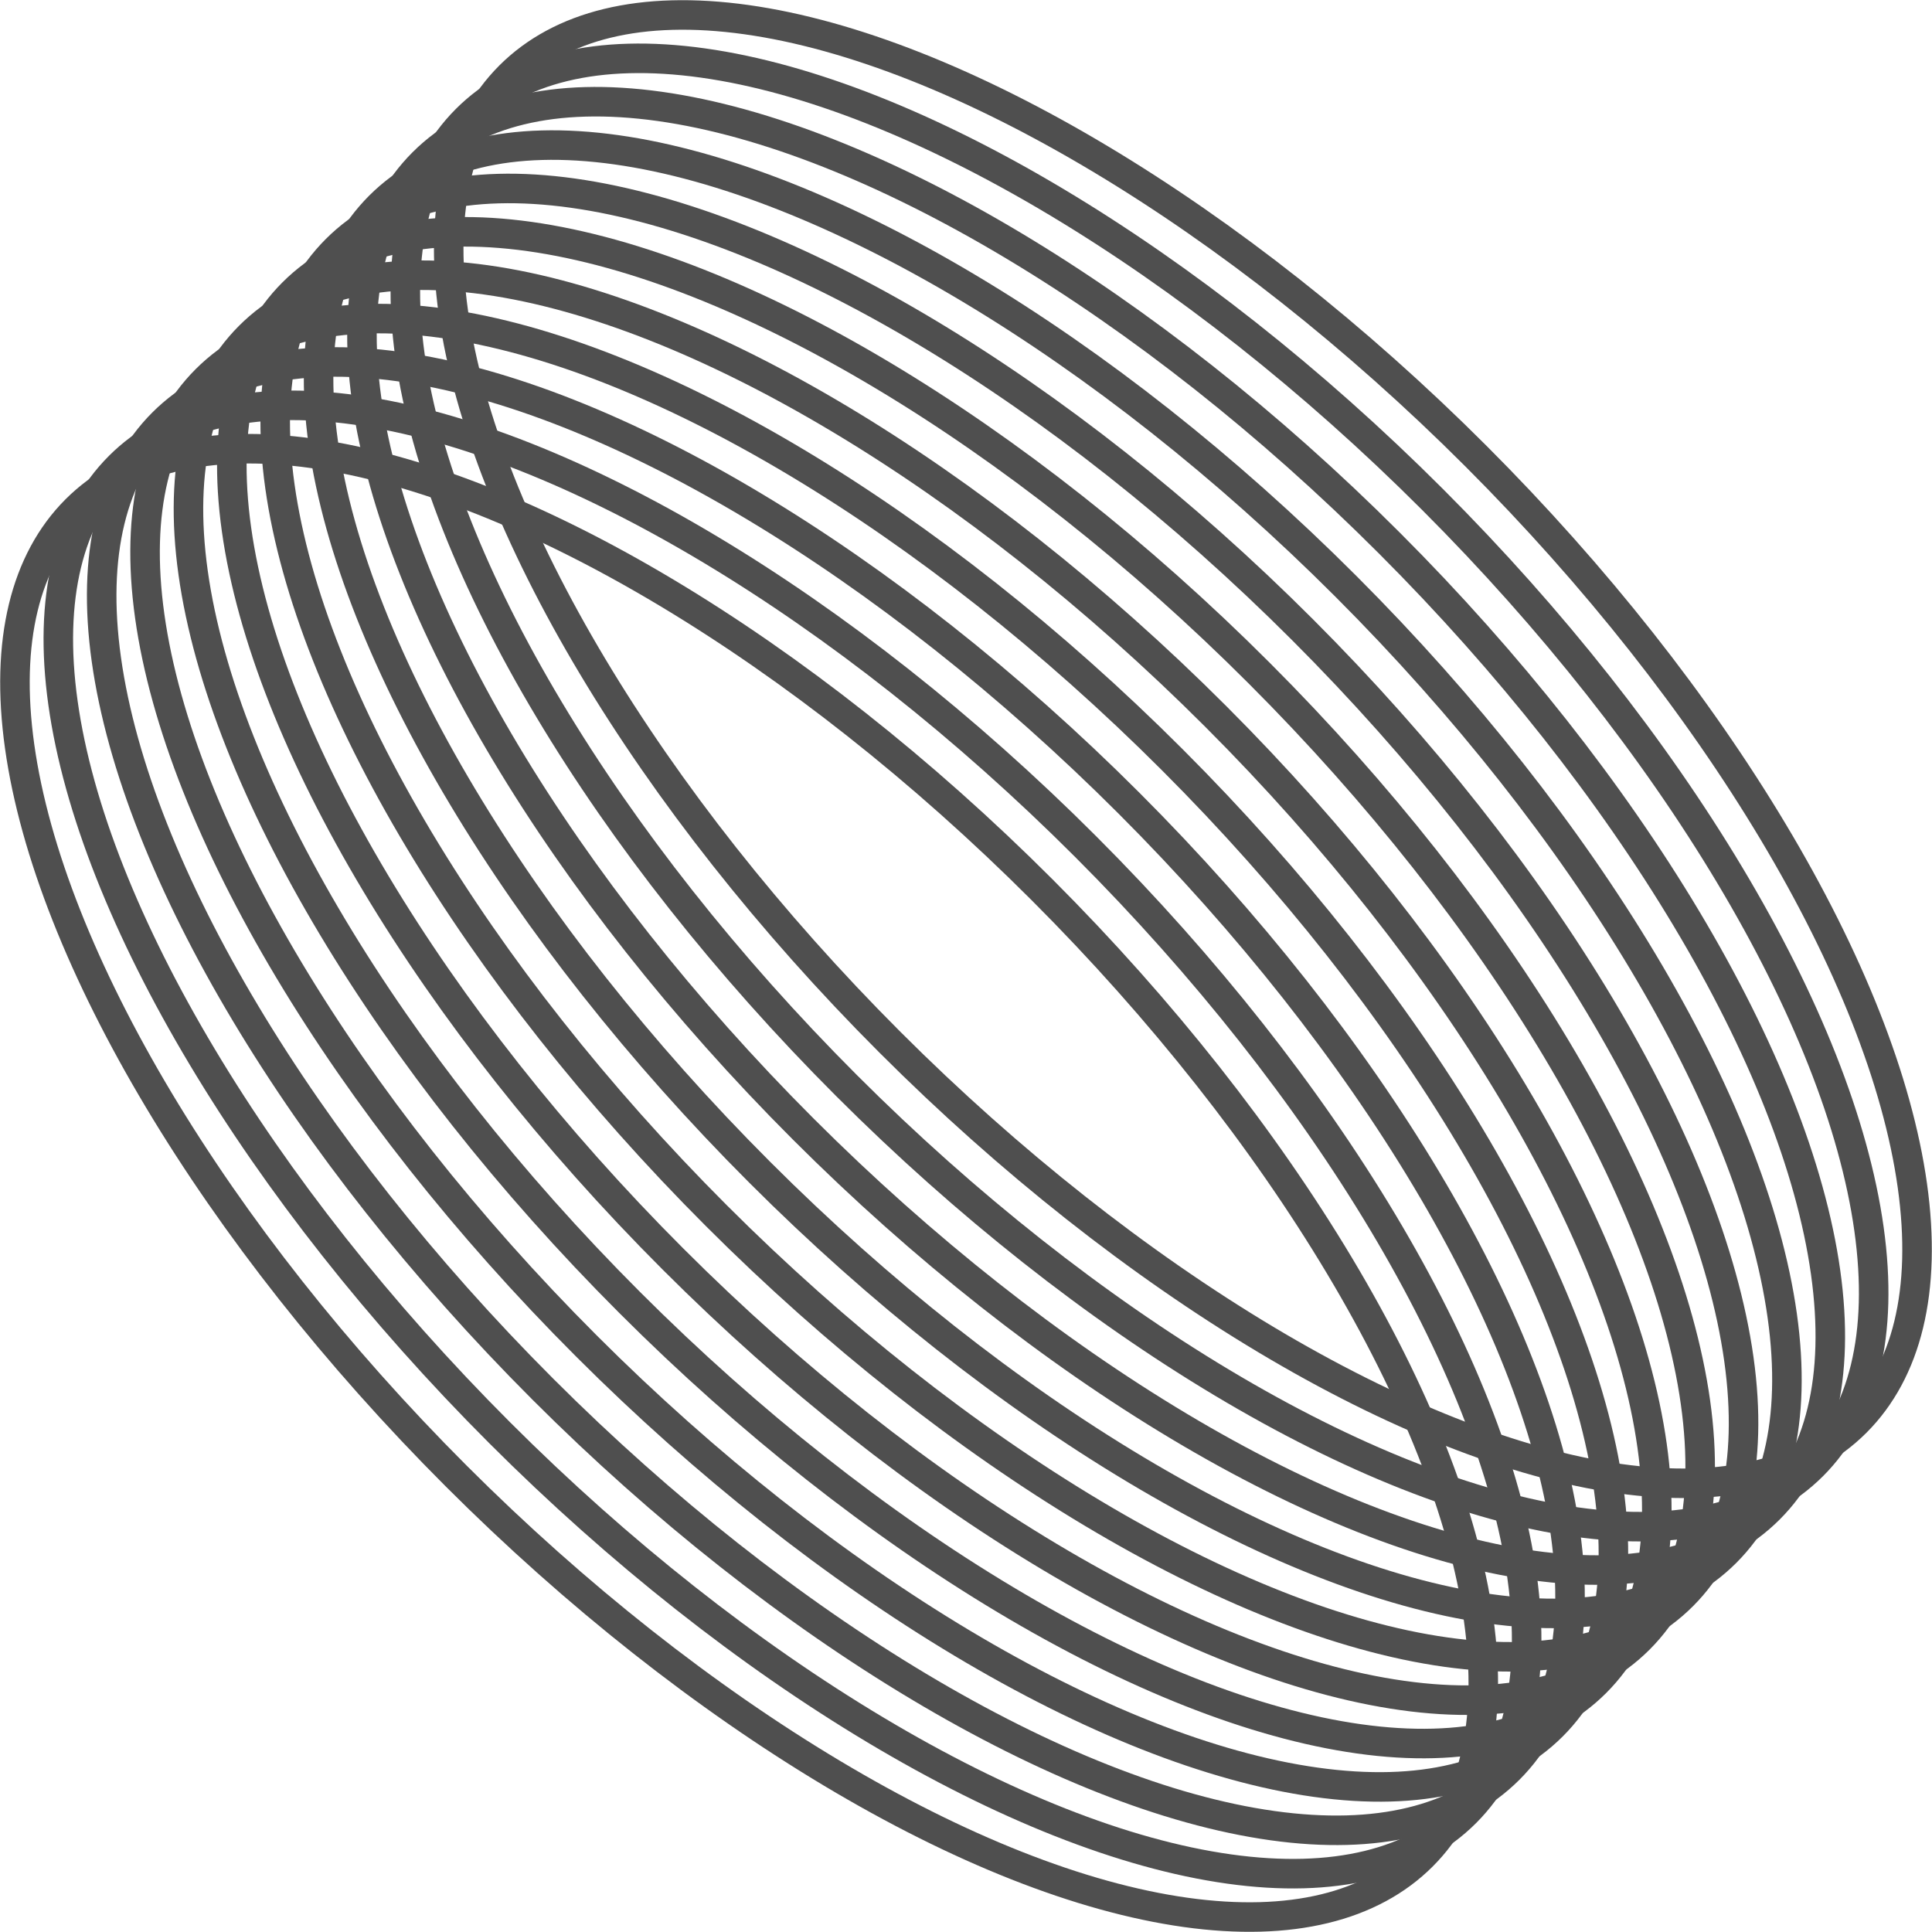 <?xml version="1.0" encoding="UTF-8"?><svg id="Layer_2" xmlns="http://www.w3.org/2000/svg" viewBox="0 0 130.818 130.818"><defs><style>.cls-1{opacity:.9;}.cls-2{fill:none;stroke:#3c3c3c;stroke-miterlimit:10;stroke-width:2px;}</style></defs><g id="Graphic_Elements"><g class="cls-1"><ellipse class="cls-2" cx="65.409" cy="65.409" rx="28.06" ry="64.46" transform="translate(-27.093 65.409) rotate(-45)"/><ellipse class="cls-2" cx="59.535" cy="71.283" rx="28.06" ry="64.46" transform="translate(-32.968 62.976) rotate(-45)"/><ellipse class="cls-2" cx="68.346" cy="62.472" rx="28.06" ry="64.46" transform="translate(-24.156 66.626) rotate(-45)"/><ellipse class="cls-2" cx="74.22" cy="56.598" rx="28.06" ry="64.46" transform="translate(-18.282 69.059) rotate(-45)"/><ellipse class="cls-2" cx="77.157" cy="53.661" rx="28.06" ry="64.46" transform="translate(-15.345 70.275) rotate(-45)"/><ellipse class="cls-2" cx="71.283" cy="59.535" rx="28.06" ry="64.46" transform="translate(-21.219 67.842) rotate(-45)"/><ellipse class="cls-2" cx="62.472" cy="68.346" rx="28.06" ry="64.46" transform="translate(-30.03 64.193) rotate(-45)"/><ellipse class="cls-2" cx="50.724" cy="80.095" rx="28.06" ry="64.46" transform="translate(-41.779 59.326) rotate(-45)"/><ellipse class="cls-2" cx="56.598" cy="74.22" rx="28.06" ry="64.46" transform="translate(-35.905 61.76) rotate(-45)"/><ellipse class="cls-2" cx="53.661" cy="77.157" rx="28.06" ry="64.46" transform="translate(-38.842 60.543) rotate(-45)"/><ellipse class="cls-2" cx="80.094" cy="50.724" rx="28.06" ry="64.46" transform="translate(-12.408 71.492) rotate(-45)"/></g></g></svg>